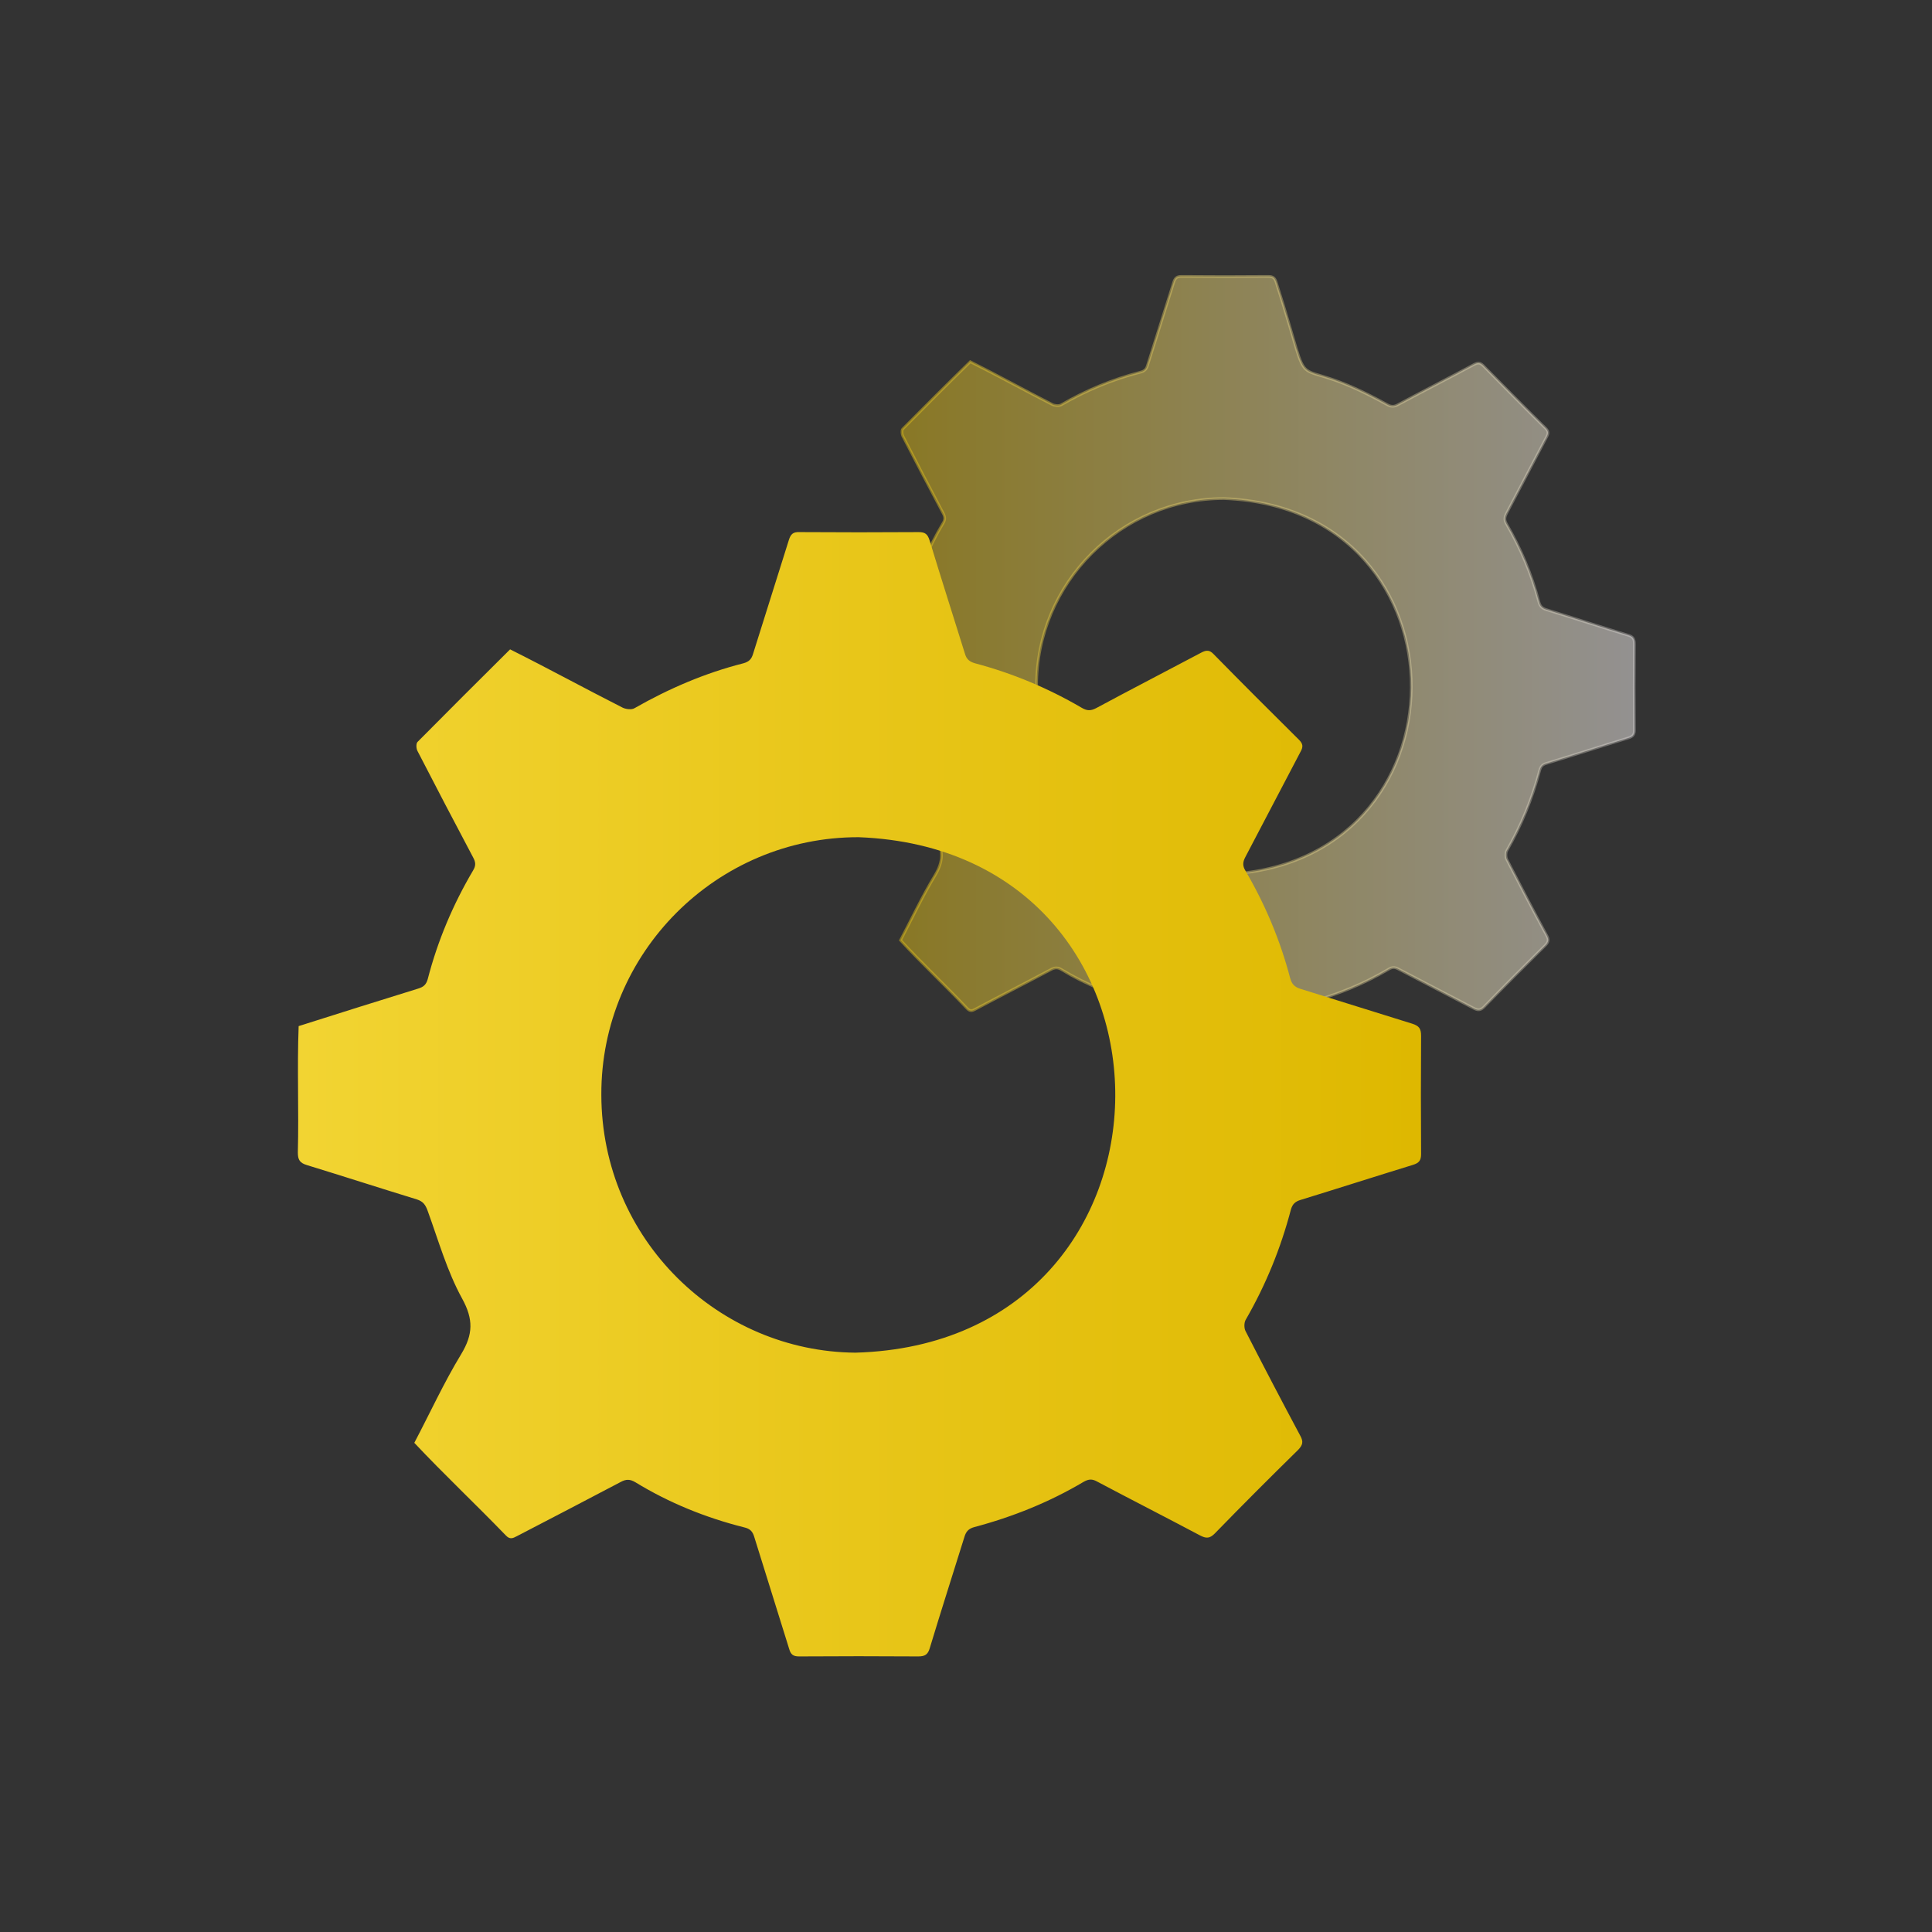 <?xml version="1.0" encoding="utf-8"?>
<!-- Generator: Adobe Illustrator 25.0.1, SVG Export Plug-In . SVG Version: 6.00 Build 0)  -->
<svg version="1.1" id="Layer_1" xmlns="http://www.w3.org/2000/svg" xmlns:xlink="http://www.w3.org/1999/xlink" x="0px" y="0px"
	 viewBox="0 0 720 720" style="enable-background:new 0 0 720 720;" xml:space="preserve">
<rect x="0" y="0" width="720" height="720" fill="#333333" stroke="none"/>
<style type="text/css">
	.st0{fill:url(#SVGID_1_);stroke:url(#SVGID_2_);stroke-miterlimit:10;}
	.st1{fill:url(#SVGID_3_);}
</style>
<g>
	<linearGradient id="SVGID_1_" gradientUnits="userSpaceOnUse" x1="303.866" y1="255.594" x2="609.058" y2="255.594">
		<stop  offset="0" style="stop-color:#DEB800;stop-opacity:0.5"/>
		<stop  offset="1" style="stop-color:#F4F0EF;stop-opacity:0.5"/>
	</linearGradient>
	<linearGradient id="SVGID_2_" gradientUnits="userSpaceOnUse" x1="303.366" y1="255.594" x2="609.558" y2="255.594">
		<stop  offset="0" style="stop-color:#DEB800;stop-opacity:0.5"/>
		<stop  offset="1" style="stop-color:#F4F0EF;stop-opacity:0.3"/>
	</linearGradient>
	<path class="st0" d="M335.6,350.4c4.2-8,8.1-16.3,12.8-24.1c3.2-5.3,3.3-9.4,0.2-15.1c-4.1-7.4-6.4-15.8-9.4-23.8
		c-0.6-1.6-1.1-2.6-2.9-3.1c-10-3-19.9-6.3-29.9-9.3c-1.9-0.6-2.5-1.5-2.4-3.4c0.3-11.5-0.2-22.9,0.2-34.4
		c10.7-3.5,21.7-6.8,32.5-10.2c1.4-0.4,2.1-1,2.5-2.6c2.7-10.4,6.8-20.3,12.3-29.5c0.8-1.3,0.7-2.3,0-3.6
		c-5.1-9.6-10.1-19.2-15.1-28.9c-0.3-0.7-0.4-2.1,0-2.5c8.3-8.4,16.6-16.7,25.2-25.1c10.2,5.1,20.3,10.7,30.5,15.9
		c0.9,0.5,2.5,0.6,3.3,0.2c9.3-5.4,19.1-9.5,29.6-12.2c1.6-0.4,2.3-1.2,2.7-2.7c3.2-10.3,6.5-20.5,9.7-30.8c0.5-1.6,1.2-2.2,2.9-2.2
		c10.8,0.1,21.6,0.1,32.4,0c1.7,0,2.4,0.6,2.9,2.2c15.8,49,1.1,23.2,41.2,45.5c1.4,0.8,2.5,1,4,0.2c9.5-5.1,19.1-10,28.6-15.1
		c1.4-0.7,2.2-0.7,3.4,0.5c7.7,7.8,15.4,15.6,23.2,23.3c1.1,1.1,1.1,1.9,0.4,3.2c-5,9.5-10,19.1-15,28.6c-0.7,1.4-0.8,2.4,0,3.8
		c5.3,9.1,9.4,18.8,12.1,29.1c0.4,1.6,1.2,2.4,2.8,2.9c10.1,3.1,20.2,6.4,30.4,9.5c1.8,0.5,2.4,1.3,2.4,3.3
		c-0.1,10.7-0.1,21.4,0,32.1c0,1.7-0.6,2.4-2.2,2.9c-10.2,3.1-20.4,6.4-30.6,9.5c-1.4,0.4-2.1,1.1-2.5,2.6
		c-2.8,10.6-6.9,20.6-12.3,30c-0.4,0.8-0.4,2.2,0,3.1c4.9,9.5,9.8,19,14.9,28.4c0.9,1.6,0.7,2.5-0.6,3.8
		c-7.6,7.5-15.2,15.1-22.7,22.8c-1.4,1.4-2.3,1.4-4,0.5c-9.3-4.9-18.7-9.7-28-14.6c-1.3-0.7-2.3-0.7-3.6,0.1
		c-9.3,5.5-19.3,9.6-29.8,12.3c-1.6,0.4-2.3,1.2-2.7,2.7c-3.1,10.1-6.3,20.1-9.4,30.2c-0.5,1.7-1.3,2.3-3.1,2.3
		c-10.8-0.1-21.6-0.1-32.4,0c-1.6,0-2.3-0.5-2.7-2c-3.1-10.1-6.4-20.2-9.5-30.4c-0.5-1.5-1.1-2.2-2.7-2.7
		c-10.4-2.7-20.3-6.6-29.5-12.2c-1.4-0.9-2.5-0.9-4-0.1c-9.4,5-18.8,9.8-28.2,14.8c-1.1,0.6-1.9,0.9-3-0.2
		C352.1,367,343.5,359,335.6,350.4z M386.3,255.8c0,39.5,31.9,69.8,69,70.1c93.8-2.7,94.3-136.5,0.9-140.1
		C417.7,185.7,386.2,217.2,386.3,255.8z"/>
	<linearGradient id="SVGID_3_" gradientUnits="userSpaceOnUse" x1="110.942" y1="407.695" x2="529.477" y2="407.695">
		<stop  offset="0" style="stop-color:#F2D432"/>
		<stop  offset="1" style="stop-color:#DEB800"/>
	</linearGradient>
	<path class="st1" d="M154.4,537.7c5.8-11,11-22.4,17.5-33.1c4.4-7.3,4.6-12.9,0.3-20.7c-5.6-10.2-8.8-21.6-12.8-32.6
		c-0.8-2.2-1.6-3.5-4-4.3c-13.7-4.2-27.3-8.6-41-12.8c-2.7-0.8-3.4-2-3.4-4.7c0.4-15.7-0.3-31.5,0.3-47.1c14.7-4.7,29.8-9.4,44.6-14
		c1.9-0.6,2.9-1.4,3.5-3.5c3.7-14.3,9.4-27.8,16.9-40.5c1.1-1.8,1-3.1,0-4.9c-7-13.2-13.9-26.4-20.7-39.6c-0.5-0.9-0.6-2.8,0-3.4
		c11.4-11.5,22.8-22.9,34.5-34.5c14,7,27.9,14.6,41.9,21.7c1.2,0.6,3.4,0.9,4.5,0.2c12.8-7.3,26.3-13.1,40.5-16.7
		c2.2-0.6,3.1-1.6,3.7-3.7c4.4-14.1,8.9-28.2,13.3-42.3c0.7-2.2,1.6-3,4-2.9c14.8,0.1,29.6,0.1,44.4,0c2.4,0,3.3,0.8,4,3
		c4.3,14.1,8.8,28.2,13.2,42.3c0.6,2.1,1.7,3,3.8,3.6c13.9,3.7,27.1,9.2,39.6,16.5c2,1.2,3.4,1.3,5.5,0.2c13-7,26.2-13.8,39.2-20.7
		c1.9-1,3.1-1,4.6,0.6c10.5,10.7,21.2,21.4,31.8,31.9c1.5,1.5,1.6,2.6,0.6,4.4c-6.9,13.1-13.7,26.2-20.6,39.3
		c-1,1.9-1.1,3.3,0.1,5.2c7.3,12.5,12.9,25.8,16.6,39.9c0.6,2.2,1.6,3.3,3.8,4c13.9,4.3,27.8,8.7,41.7,13c2.5,0.8,3.3,1.8,3.3,4.5
		c-0.1,14.7-0.1,29.4,0,44.1c0,2.4-0.8,3.3-3,4c-14,4.3-28,8.8-42,13.1c-1.9,0.6-2.9,1.5-3.5,3.5c-3.8,14.5-9.4,28.2-16.9,41.2
		c-0.6,1.1-0.6,3.1,0,4.2c6.7,13.1,13.5,26.1,20.4,39c1.2,2.2,0.9,3.4-0.8,5.2c-10.5,10.3-20.9,20.7-31.1,31.2
		c-1.9,1.9-3.2,1.9-5.5,0.7c-12.8-6.8-25.6-13.3-38.4-20.1c-1.8-1-3.1-0.9-4.9,0.1c-12.8,7.6-26.5,13.1-40.8,16.9
		c-2.2,0.6-3.1,1.7-3.7,3.7c-4.3,13.8-8.7,27.5-12.9,41.4c-0.7,2.4-1.8,3.1-4.3,3.1c-14.8-0.1-29.6-0.1-44.4,0
		c-2.2,0-3.1-0.7-3.7-2.8c-4.3-13.9-8.7-27.8-13-41.7c-0.6-2-1.5-3.1-3.8-3.6c-14.3-3.6-27.9-9.1-40.5-16.8c-2-1.2-3.5-1.2-5.5-0.1
		c-12.9,6.8-25.8,13.5-38.7,20.2c-1.5,0.8-2.6,1.3-4.1-0.3C177.2,560.5,165.4,549.4,154.4,537.7z M224.1,408
		c0.1,54.1,43.8,95.7,94.7,96.1C447.4,500.5,448,316.9,320,312C267.1,311.9,223.9,355.1,224.1,408z"/>
</g>
</svg>
